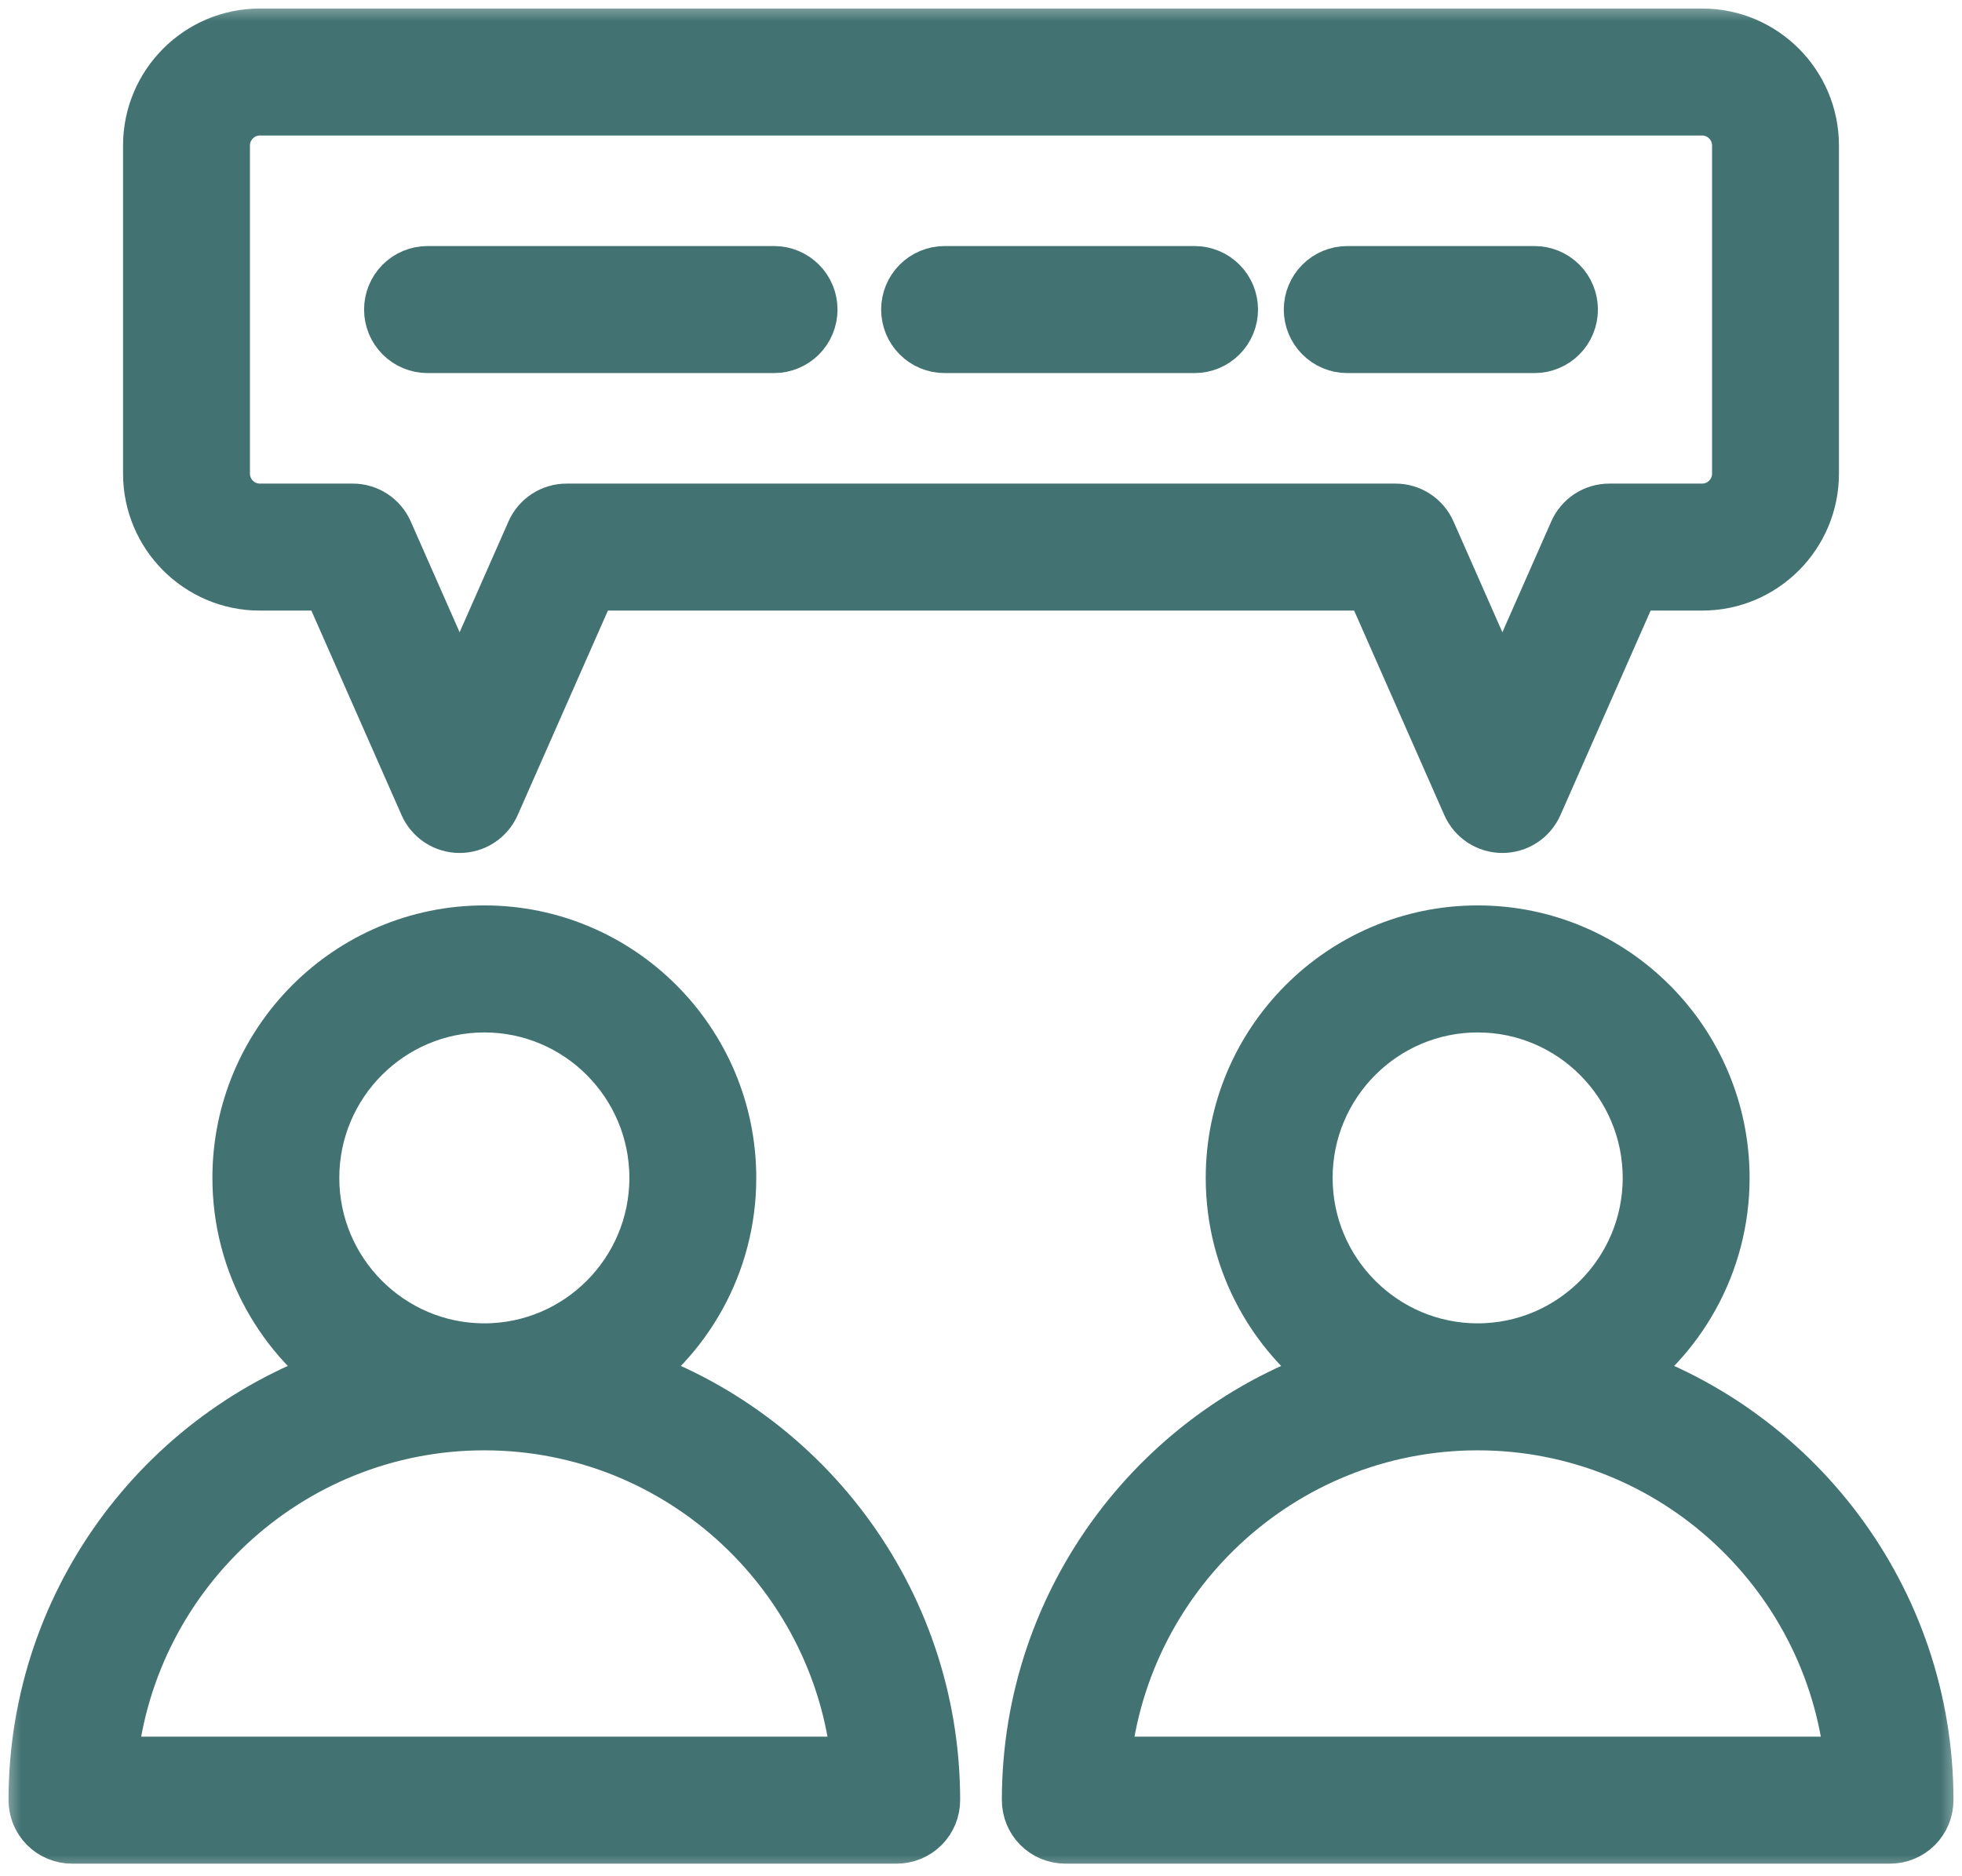 <svg width="46" height="44" viewBox="0 0 46 44" fill="none" xmlns="http://www.w3.org/2000/svg">
<mask id="path-1-outside-1_2348_301" maskUnits="userSpaceOnUse" x="0" y="0" width="46" height="44" fill="black">
<rect fill="white" width="46" height="44"/>
<path d="M14.411 32.295C15.927 31.295 16.931 29.575 16.931 27.623C16.931 24.541 14.43 22.033 11.356 22.033C8.281 22.033 5.78 24.541 5.78 27.623C5.78 29.575 6.784 31.295 8.3 32.295C4.077 33.605 1 37.557 1 42.215C1 42.398 1.072 42.574 1.201 42.703C1.33 42.832 1.505 42.905 1.688 42.905H21.023C21.206 42.905 21.381 42.832 21.51 42.703C21.639 42.574 21.711 42.398 21.711 42.215C21.711 37.557 18.634 33.605 14.411 32.295ZM7.155 27.623C7.155 25.301 9.039 23.412 11.356 23.412C13.672 23.412 15.556 25.301 15.556 27.623C15.556 29.945 13.672 31.833 11.357 31.834H11.354C9.039 31.833 7.155 29.945 7.155 27.623ZM2.401 41.526C2.753 36.883 6.634 33.213 11.354 33.212H11.357C16.077 33.213 19.958 36.883 20.31 41.526H2.401ZM37.7 32.295C39.216 31.295 40.22 29.575 40.22 27.623C40.22 24.541 37.719 22.033 34.645 22.033C31.57 22.033 29.069 24.541 29.069 27.623C29.069 29.575 30.073 31.295 31.59 32.295C27.366 33.605 24.289 37.557 24.289 42.215C24.289 42.398 24.361 42.574 24.49 42.703C24.619 42.832 24.794 42.905 24.977 42.905H44.312C44.495 42.905 44.67 42.832 44.799 42.703C44.928 42.574 45 42.398 45 42.215C45 37.557 41.923 33.605 37.7 32.295ZM30.444 27.623C30.444 25.301 32.328 23.412 34.645 23.412C36.961 23.412 38.845 25.301 38.845 27.623C38.845 29.945 36.961 31.833 34.646 31.834H34.644C32.328 31.833 30.444 29.945 30.444 27.623ZM25.69 41.526C26.042 36.883 29.923 33.213 34.643 33.212H34.646C39.366 33.213 43.247 36.883 43.599 41.526H25.69ZM6.091 13.519H7.822L10.147 18.793C10.201 18.915 10.289 19.019 10.401 19.092C10.513 19.165 10.643 19.203 10.776 19.203C10.909 19.203 11.04 19.165 11.151 19.092C11.263 19.019 11.351 18.915 11.405 18.793L13.731 13.519H32.27L34.595 18.793C34.649 18.915 34.737 19.019 34.849 19.092C34.961 19.165 35.091 19.203 35.224 19.203C35.357 19.203 35.487 19.165 35.599 19.092C35.711 19.019 35.799 18.915 35.853 18.793L38.178 13.519H39.909C41.236 13.519 42.315 12.437 42.315 11.107V3.412C42.315 2.082 41.236 1 39.909 1H6.091C4.764 1 3.685 2.082 3.685 3.412V11.107C3.685 12.437 4.764 13.519 6.091 13.519ZM5.06 3.412C5.06 2.842 5.523 2.378 6.091 2.378H39.909C40.477 2.378 40.94 2.842 40.94 3.412V11.107C40.94 11.677 40.477 12.141 39.909 12.141H37.731C37.597 12.141 37.467 12.179 37.355 12.252C37.244 12.325 37.156 12.429 37.102 12.551L35.224 16.81L33.346 12.551C33.292 12.429 33.204 12.325 33.092 12.252C32.981 12.179 32.85 12.141 32.717 12.141H13.283C13.15 12.141 13.019 12.179 12.908 12.252C12.796 12.325 12.708 12.429 12.654 12.551L10.776 16.81L8.898 12.551C8.844 12.429 8.756 12.325 8.645 12.252C8.533 12.179 8.403 12.141 8.269 12.141H6.091C5.523 12.141 5.06 11.677 5.06 11.107V3.412ZM9.336 7.259C9.336 7.077 9.408 6.901 9.537 6.772C9.666 6.643 9.841 6.57 10.023 6.57H18.149C18.331 6.57 18.506 6.643 18.635 6.772C18.764 6.901 18.836 7.077 18.836 7.259C18.836 7.442 18.764 7.618 18.635 7.747C18.506 7.876 18.331 7.949 18.149 7.949H10.023C9.841 7.949 9.666 7.876 9.537 7.747C9.408 7.618 9.336 7.442 9.336 7.259ZM30.899 7.259C30.899 7.077 30.972 6.901 31.101 6.772C31.23 6.643 31.404 6.57 31.587 6.57H35.977C36.159 6.57 36.334 6.643 36.463 6.772C36.592 6.901 36.664 7.077 36.664 7.259C36.664 7.442 36.592 7.618 36.463 7.747C36.334 7.876 36.159 7.949 35.977 7.949H31.587C31.404 7.949 31.23 7.876 31.101 7.747C30.972 7.618 30.899 7.442 30.899 7.259ZM21.459 7.259C21.459 7.077 21.531 6.901 21.66 6.772C21.789 6.643 21.964 6.57 22.146 6.57H28.008C28.19 6.57 28.365 6.643 28.494 6.772C28.623 6.901 28.695 7.077 28.695 7.259C28.695 7.442 28.623 7.618 28.494 7.747C28.365 7.876 28.19 7.949 28.008 7.949H22.146C21.964 7.949 21.789 7.876 21.66 7.747C21.531 7.618 21.459 7.442 21.459 7.259Z"/>
</mask>
<path d="M14.411 32.295C15.927 31.295 16.931 29.575 16.931 27.623C16.931 24.541 14.43 22.033 11.356 22.033C8.281 22.033 5.78 24.541 5.78 27.623C5.78 29.575 6.784 31.295 8.3 32.295C4.077 33.605 1 37.557 1 42.215C1 42.398 1.072 42.574 1.201 42.703C1.33 42.832 1.505 42.905 1.688 42.905H21.023C21.206 42.905 21.381 42.832 21.51 42.703C21.639 42.574 21.711 42.398 21.711 42.215C21.711 37.557 18.634 33.605 14.411 32.295ZM7.155 27.623C7.155 25.301 9.039 23.412 11.356 23.412C13.672 23.412 15.556 25.301 15.556 27.623C15.556 29.945 13.672 31.833 11.357 31.834H11.354C9.039 31.833 7.155 29.945 7.155 27.623ZM2.401 41.526C2.753 36.883 6.634 33.213 11.354 33.212H11.357C16.077 33.213 19.958 36.883 20.31 41.526H2.401ZM37.7 32.295C39.216 31.295 40.22 29.575 40.22 27.623C40.22 24.541 37.719 22.033 34.645 22.033C31.57 22.033 29.069 24.541 29.069 27.623C29.069 29.575 30.073 31.295 31.59 32.295C27.366 33.605 24.289 37.557 24.289 42.215C24.289 42.398 24.361 42.574 24.49 42.703C24.619 42.832 24.794 42.905 24.977 42.905H44.312C44.495 42.905 44.67 42.832 44.799 42.703C44.928 42.574 45 42.398 45 42.215C45 37.557 41.923 33.605 37.7 32.295ZM30.444 27.623C30.444 25.301 32.328 23.412 34.645 23.412C36.961 23.412 38.845 25.301 38.845 27.623C38.845 29.945 36.961 31.833 34.646 31.834H34.644C32.328 31.833 30.444 29.945 30.444 27.623ZM25.69 41.526C26.042 36.883 29.923 33.213 34.643 33.212H34.646C39.366 33.213 43.247 36.883 43.599 41.526H25.69ZM6.091 13.519H7.822L10.147 18.793C10.201 18.915 10.289 19.019 10.401 19.092C10.513 19.165 10.643 19.203 10.776 19.203C10.909 19.203 11.04 19.165 11.151 19.092C11.263 19.019 11.351 18.915 11.405 18.793L13.731 13.519H32.27L34.595 18.793C34.649 18.915 34.737 19.019 34.849 19.092C34.961 19.165 35.091 19.203 35.224 19.203C35.357 19.203 35.487 19.165 35.599 19.092C35.711 19.019 35.799 18.915 35.853 18.793L38.178 13.519H39.909C41.236 13.519 42.315 12.437 42.315 11.107V3.412C42.315 2.082 41.236 1 39.909 1H6.091C4.764 1 3.685 2.082 3.685 3.412V11.107C3.685 12.437 4.764 13.519 6.091 13.519ZM5.06 3.412C5.06 2.842 5.523 2.378 6.091 2.378H39.909C40.477 2.378 40.94 2.842 40.94 3.412V11.107C40.94 11.677 40.477 12.141 39.909 12.141H37.731C37.597 12.141 37.467 12.179 37.355 12.252C37.244 12.325 37.156 12.429 37.102 12.551L35.224 16.81L33.346 12.551C33.292 12.429 33.204 12.325 33.092 12.252C32.981 12.179 32.85 12.141 32.717 12.141H13.283C13.15 12.141 13.019 12.179 12.908 12.252C12.796 12.325 12.708 12.429 12.654 12.551L10.776 16.81L8.898 12.551C8.844 12.429 8.756 12.325 8.645 12.252C8.533 12.179 8.403 12.141 8.269 12.141H6.091C5.523 12.141 5.06 11.677 5.06 11.107V3.412ZM9.336 7.259C9.336 7.077 9.408 6.901 9.537 6.772C9.666 6.643 9.841 6.57 10.023 6.57H18.149C18.331 6.57 18.506 6.643 18.635 6.772C18.764 6.901 18.836 7.077 18.836 7.259C18.836 7.442 18.764 7.618 18.635 7.747C18.506 7.876 18.331 7.949 18.149 7.949H10.023C9.841 7.949 9.666 7.876 9.537 7.747C9.408 7.618 9.336 7.442 9.336 7.259ZM30.899 7.259C30.899 7.077 30.972 6.901 31.101 6.772C31.23 6.643 31.404 6.57 31.587 6.57H35.977C36.159 6.57 36.334 6.643 36.463 6.772C36.592 6.901 36.664 7.077 36.664 7.259C36.664 7.442 36.592 7.618 36.463 7.747C36.334 7.876 36.159 7.949 35.977 7.949H31.587C31.404 7.949 31.23 7.876 31.101 7.747C30.972 7.618 30.899 7.442 30.899 7.259ZM21.459 7.259C21.459 7.077 21.531 6.901 21.66 6.772C21.789 6.643 21.964 6.57 22.146 6.57H28.008C28.19 6.57 28.365 6.643 28.494 6.772C28.623 6.901 28.695 7.077 28.695 7.259C28.695 7.442 28.623 7.618 28.494 7.747C28.365 7.876 28.19 7.949 28.008 7.949H22.146C21.964 7.949 21.789 7.876 21.66 7.747C21.531 7.618 21.459 7.442 21.459 7.259Z" fill="#427272"/>
<path d="M14.411 32.295C15.927 31.295 16.931 29.575 16.931 27.623C16.931 24.541 14.43 22.033 11.356 22.033C8.281 22.033 5.78 24.541 5.78 27.623C5.78 29.575 6.784 31.295 8.3 32.295C4.077 33.605 1 37.557 1 42.215C1 42.398 1.072 42.574 1.201 42.703C1.33 42.832 1.505 42.905 1.688 42.905H21.023C21.206 42.905 21.381 42.832 21.51 42.703C21.639 42.574 21.711 42.398 21.711 42.215C21.711 37.557 18.634 33.605 14.411 32.295ZM7.155 27.623C7.155 25.301 9.039 23.412 11.356 23.412C13.672 23.412 15.556 25.301 15.556 27.623C15.556 29.945 13.672 31.833 11.357 31.834H11.354C9.039 31.833 7.155 29.945 7.155 27.623ZM2.401 41.526C2.753 36.883 6.634 33.213 11.354 33.212H11.357C16.077 33.213 19.958 36.883 20.31 41.526H2.401ZM37.7 32.295C39.216 31.295 40.22 29.575 40.22 27.623C40.22 24.541 37.719 22.033 34.645 22.033C31.57 22.033 29.069 24.541 29.069 27.623C29.069 29.575 30.073 31.295 31.59 32.295C27.366 33.605 24.289 37.557 24.289 42.215C24.289 42.398 24.361 42.574 24.49 42.703C24.619 42.832 24.794 42.905 24.977 42.905H44.312C44.495 42.905 44.67 42.832 44.799 42.703C44.928 42.574 45 42.398 45 42.215C45 37.557 41.923 33.605 37.7 32.295ZM30.444 27.623C30.444 25.301 32.328 23.412 34.645 23.412C36.961 23.412 38.845 25.301 38.845 27.623C38.845 29.945 36.961 31.833 34.646 31.834H34.644C32.328 31.833 30.444 29.945 30.444 27.623ZM25.69 41.526C26.042 36.883 29.923 33.213 34.643 33.212H34.646C39.366 33.213 43.247 36.883 43.599 41.526H25.69ZM6.091 13.519H7.822L10.147 18.793C10.201 18.915 10.289 19.019 10.401 19.092C10.513 19.165 10.643 19.203 10.776 19.203C10.909 19.203 11.04 19.165 11.151 19.092C11.263 19.019 11.351 18.915 11.405 18.793L13.731 13.519H32.27L34.595 18.793C34.649 18.915 34.737 19.019 34.849 19.092C34.961 19.165 35.091 19.203 35.224 19.203C35.357 19.203 35.487 19.165 35.599 19.092C35.711 19.019 35.799 18.915 35.853 18.793L38.178 13.519H39.909C41.236 13.519 42.315 12.437 42.315 11.107V3.412C42.315 2.082 41.236 1 39.909 1H6.091C4.764 1 3.685 2.082 3.685 3.412V11.107C3.685 12.437 4.764 13.519 6.091 13.519ZM5.06 3.412C5.06 2.842 5.523 2.378 6.091 2.378H39.909C40.477 2.378 40.94 2.842 40.94 3.412V11.107C40.94 11.677 40.477 12.141 39.909 12.141H37.731C37.597 12.141 37.467 12.179 37.355 12.252C37.244 12.325 37.156 12.429 37.102 12.551L35.224 16.81L33.346 12.551C33.292 12.429 33.204 12.325 33.092 12.252C32.981 12.179 32.85 12.141 32.717 12.141H13.283C13.15 12.141 13.019 12.179 12.908 12.252C12.796 12.325 12.708 12.429 12.654 12.551L10.776 16.81L8.898 12.551C8.844 12.429 8.756 12.325 8.645 12.252C8.533 12.179 8.403 12.141 8.269 12.141H6.091C5.523 12.141 5.06 11.677 5.06 11.107V3.412ZM9.336 7.259C9.336 7.077 9.408 6.901 9.537 6.772C9.666 6.643 9.841 6.57 10.023 6.57H18.149C18.331 6.57 18.506 6.643 18.635 6.772C18.764 6.901 18.836 7.077 18.836 7.259C18.836 7.442 18.764 7.618 18.635 7.747C18.506 7.876 18.331 7.949 18.149 7.949H10.023C9.841 7.949 9.666 7.876 9.537 7.747C9.408 7.618 9.336 7.442 9.336 7.259ZM30.899 7.259C30.899 7.077 30.972 6.901 31.101 6.772C31.23 6.643 31.404 6.57 31.587 6.57H35.977C36.159 6.57 36.334 6.643 36.463 6.772C36.592 6.901 36.664 7.077 36.664 7.259C36.664 7.442 36.592 7.618 36.463 7.747C36.334 7.876 36.159 7.949 35.977 7.949H31.587C31.404 7.949 31.23 7.876 31.101 7.747C30.972 7.618 30.899 7.442 30.899 7.259ZM21.459 7.259C21.459 7.077 21.531 6.901 21.66 6.772C21.789 6.643 21.964 6.57 22.146 6.57H28.008C28.19 6.57 28.365 6.643 28.494 6.772C28.623 6.901 28.695 7.077 28.695 7.259C28.695 7.442 28.623 7.618 28.494 7.747C28.365 7.876 28.19 7.949 28.008 7.949H22.146C21.964 7.949 21.789 7.876 21.66 7.747C21.531 7.618 21.459 7.442 21.459 7.259Z" stroke="#427272" stroke-width="1.6" mask="url(#path-1-outside-1_2348_301)"/>
</svg>
